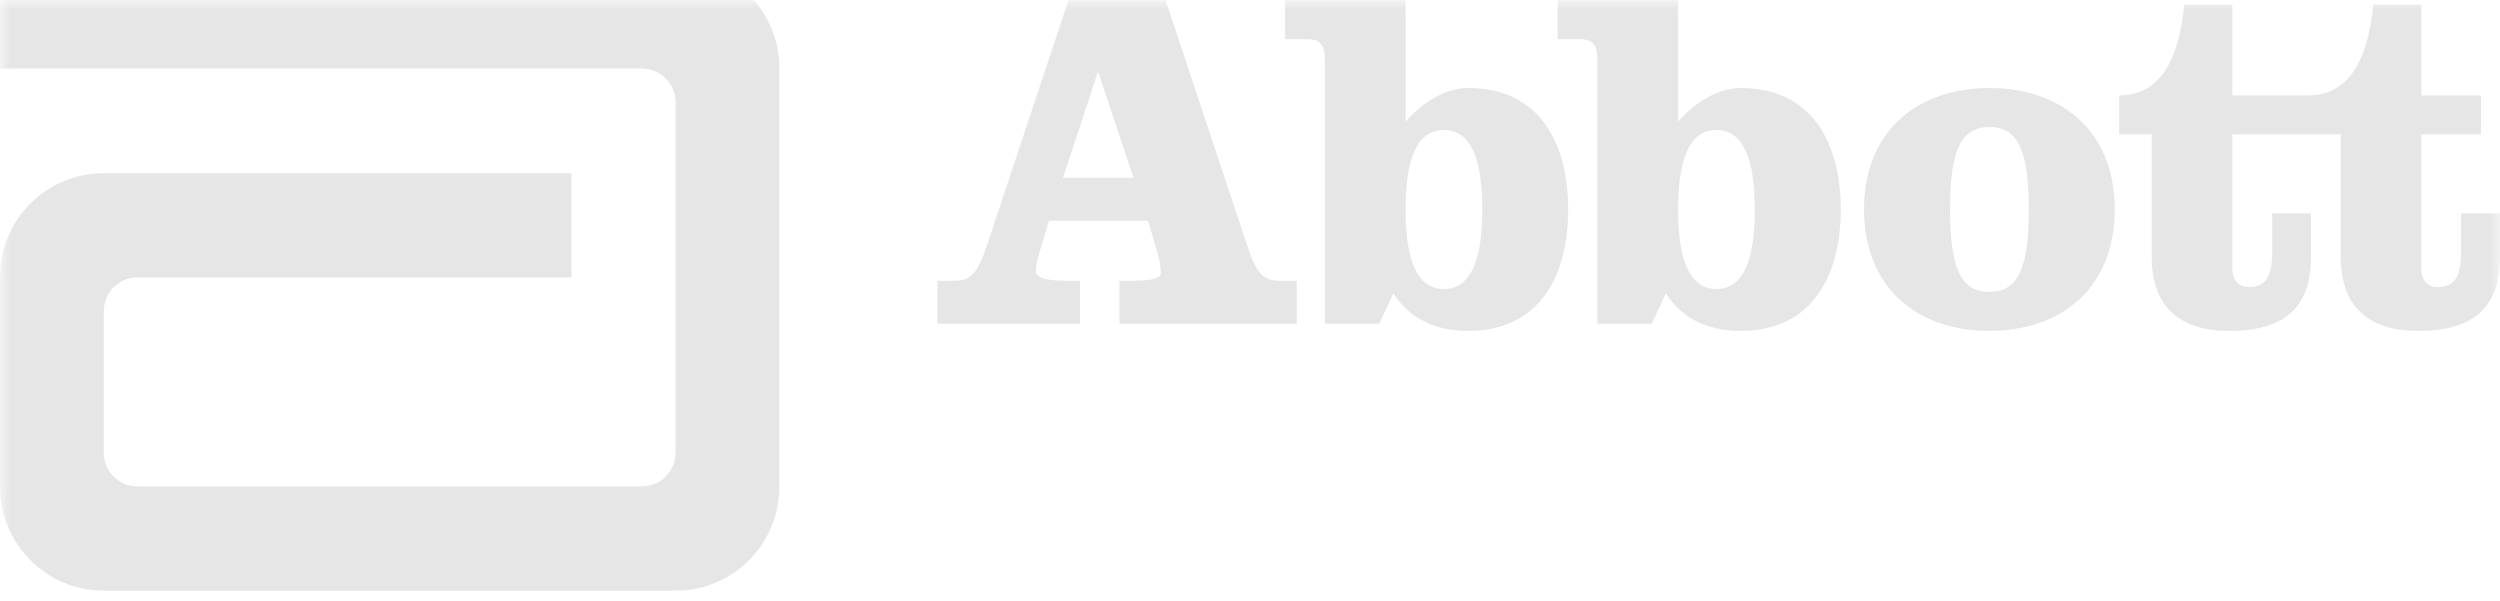 <svg width="129" height="31" viewBox="0 0 129 31" fill="none" xmlns="http://www.w3.org/2000/svg">
<g opacity="0.1">
<mask id="mask0_102_323" style="mask-type:luminance" maskUnits="userSpaceOnUse" x="0" y="0" width="130" height="33">
<path d="M129 0H0V32.318H129V0Z" fill="white"/>
</mask>
<g mask="url(#mask0_102_323)">
<path d="M34.874 -1.841H0V3.54H33.133V3.544C34.091 3.544 34.861 4.322 34.861 5.28V23.359L34.854 23.371C34.846 24.328 34.073 25.097 33.123 25.097H7.087C6.133 25.097 5.355 24.322 5.355 23.359V16.052C5.355 15.092 6.133 14.317 7.087 14.317H29.49V8.938H5.342C2.39 8.938 0 11.335 0 14.299V25.11C0 28.073 2.39 30.477 5.342 30.477H34.874C37.827 30.477 40.215 28.073 40.215 25.11V3.525C40.215 0.561 37.827 -1.841 34.874 -1.841Z" fill="black"/>
<path d="M60.143 0.01L64.332 12.597C64.833 14.131 65.182 14.488 66.058 14.488H66.913V16.702H57.764V14.488H58.512C59.266 14.488 59.896 14.386 59.896 14.109C59.896 13.856 59.867 13.58 59.77 13.204L59.243 11.389H54.127L53.829 12.396C53.551 13.277 53.453 13.654 53.453 14.006C53.453 14.413 54.328 14.489 55.009 14.489H55.731V16.703H48.365V14.488H49.216C50.093 14.488 50.443 14.131 50.947 12.597L55.133 0.01H60.143ZM54.849 9.176H58.489L56.684 3.759H56.637L54.849 9.176Z" fill="black"/>
<path d="M68.364 3.106C68.364 2.399 68.189 2.024 67.462 2.024H66.311V0.01H72.527V6.278C73.452 5.219 74.631 4.541 75.758 4.541C79.517 4.541 80.918 7.489 80.918 10.809C80.918 14.131 79.517 17.074 75.758 17.074C74.18 17.074 72.776 16.524 71.896 15.138L71.171 16.702H68.363L68.364 3.106ZM72.527 10.809C72.527 13.377 73.102 14.914 74.505 14.914C75.911 14.914 76.486 13.377 76.486 10.809C76.486 8.241 75.911 6.709 74.505 6.709C73.102 6.709 72.527 8.241 72.527 10.809Z" fill="black"/>
<path d="M82.427 3.106C82.427 2.399 82.248 2.024 81.526 2.024H80.372V0.01H86.59V6.278C87.516 5.219 88.695 4.541 89.822 4.541C93.58 4.541 94.985 7.489 94.985 10.809C94.985 14.131 93.58 17.074 89.822 17.074C88.24 17.074 86.84 16.524 85.959 15.138L85.234 16.702H82.427V3.106ZM86.589 10.809C86.589 13.377 87.166 14.914 88.567 14.914C89.972 14.914 90.547 13.377 90.547 10.809C90.547 8.241 89.972 6.709 88.567 6.709C87.167 6.709 86.589 8.241 86.589 10.809Z" fill="black"/>
<path d="M109.121 10.809C109.121 14.837 106.388 17.074 102.654 17.074C98.917 17.074 96.184 14.837 96.184 10.809C96.184 6.78 98.917 4.541 102.654 4.541C106.388 4.541 109.121 6.78 109.121 10.809ZM100.623 10.809C100.623 13.778 101.148 15.063 102.654 15.063C104.158 15.063 104.684 13.778 104.684 10.809C104.684 7.838 104.158 6.556 102.654 6.556C101.148 6.556 100.623 7.838 100.623 10.809Z" fill="black"/>
<path d="M126.992 11.013V12.978C126.992 14.131 126.743 14.815 125.789 14.815C125.212 14.815 124.938 14.385 124.938 13.856V6.931H128.018V4.921H124.938V0.237H122.456C122.253 2.326 121.604 4.921 119.098 4.921H115.188V0.237H112.708C112.503 2.326 111.854 4.921 109.348 4.921V6.931H111.029V13.253C111.029 15.821 112.456 17.075 115.036 17.075C118.047 17.075 119.246 15.72 119.246 13.253V11.012H117.247V12.977C117.247 14.13 116.993 14.814 116.04 14.814C115.463 14.814 115.189 14.384 115.189 13.855V6.93H120.781V13.252C120.781 15.82 122.206 17.074 124.787 17.074C127.797 17.074 129 15.719 129 13.252V11.011H126.992" fill="black"/>
</g>
</g>
</svg>
